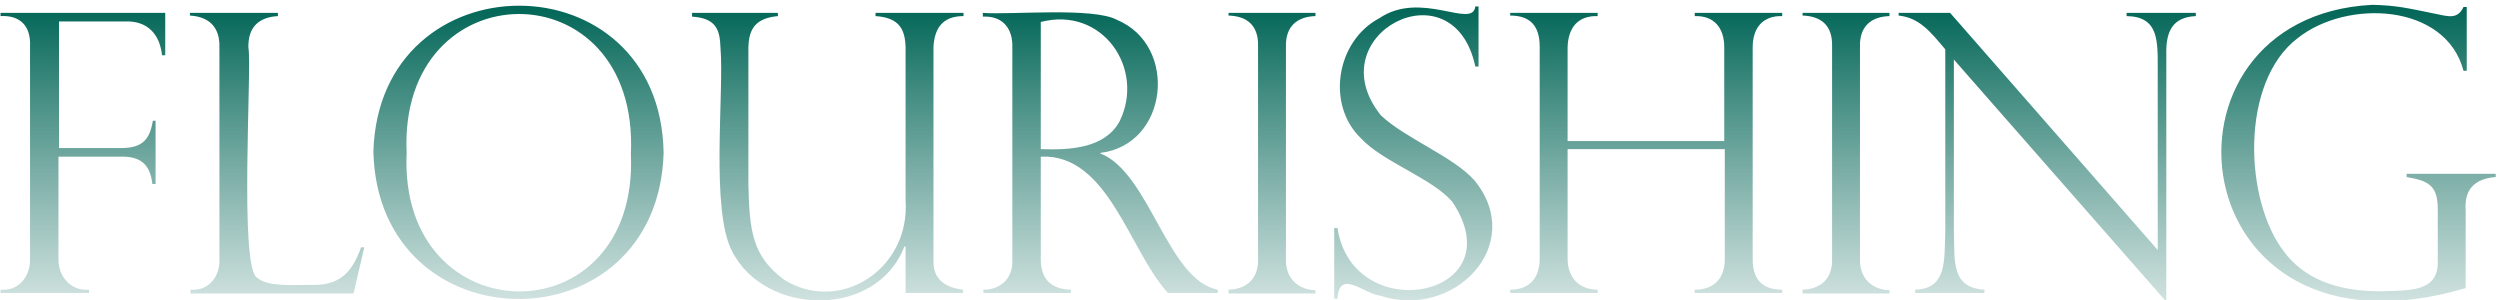 <?xml version="1.0" encoding="utf-8"?>
<!-- Generator: Adobe Illustrator 26.5.0, SVG Export Plug-In . SVG Version: 6.00 Build 0)  -->
<svg version="1.1" id="圖層_1" xmlns="http://www.w3.org/2000/svg" xmlns:xlink="http://www.w3.org/1999/xlink" x="0px" y="0px"
	 viewBox="0 0 466 56" style="enable-background:new 0 0 466 56;" xml:space="preserve">
<style type="text/css">
	.st0{fill:url(#SVGID_1_);}
</style>
<linearGradient id="SVGID_1_" gradientUnits="userSpaceOnUse" x1="232.789" y1="0.859" x2="232.789" y2="56.316">
	<stop  offset="0" style="stop-color:#006556"/>
	<stop  offset="1" style="stop-color:#197164;stop-opacity:0.2"/>
	<stop  offset="1" style="stop-color:#006556;stop-opacity:0.2"/>
</linearGradient>
<path class="st0" d="M0.1,3V2.4h30.7v7.9h-0.6c-0.4-3.8-2.6-6.5-7-6.3C23.3,4,11,4,11,4v23.6h11.5c4.1,0,5.4-1.6,6-5.1H29v11.8h-0.6
	c-0.4-3.5-2-5.2-6-5.1c0,0-11.5,0-11.5,0v19c-0.1,3.4,2.4,6.1,5.7,5.8v0.6H0.1V54c3.3,0.3,5.6-2.4,5.5-5.8c0,0,0-39.5,0-39.5
	C5.8,4.7,3.6,2.8,0.1,3z M35.5,54c3.2,0.3,5.6-2.3,5.4-5.8c0,0,0-39.4,0-39.4c0.1-3.9-2.1-5.7-5.5-5.9V2.4h16.4V3
	c-3.4,0.2-5.6,1.9-5.5,5.9c0.7,3.2-1.8,41.6,1.7,42.9c1.7,1.7,7.2,1.3,9.9,1.3c5.3,0.2,7.7-2.2,9.4-7h0.6l-2,8.6H35.5L35.5,54
	L35.5,54z M123.7,28.5c-1.1,36.5-53.2,36.2-54.1-0.2C70.6-8,123.1-8.1,123.7,28.5L123.7,28.5z M117.6,28.7
	c1.6-35-43.4-34.5-41.8-0.2C74.2,62.6,119.1,63.2,117.6,28.7L117.6,28.7z M179.5,54.6h-10.7V46l-0.2-0.1c-5.2,13.6-26,13-32.1,1
	c-4.1-7.6-1.5-29.5-2.2-38c-0.1-3.6-1-5.5-5.3-5.8V2.4H145V3c-4.2,0.4-5.4,2.4-5.5,5.8c0,0,0,25.6,0,25.6c0.2,8.6,0.7,13.3,6.6,17.7
	c10.3,6.5,23.6-1.8,22.7-14.8c0,0,0-28.5,0-28.5c-0.1-3.5-1.3-5.5-5.6-5.8V2.4h16.4V3c-4.1,0-5.4,2.5-5.6,5.7c0,0,0,39.6,0,39.6
	c-0.2,3.7,2.1,5.3,5.5,5.7L179.5,54.6L179.5,54.6z M183.9,3.1h-0.7V2.4c5.1,0.4,20.6-1.1,25,1.3c11.5,4.8,9.6,23.3-3.1,24.8v0.1
	c9.2,3.6,12.5,23.6,21.9,25.4v0.6h-9.3c-7.2-7.8-11.1-26-23.7-25.4v19.1c0,3.7,1.9,5.6,5.6,5.7v0.6h-16.3V54c3.3,0,5.6-2.2,5.4-5.7
	c0,0,0-39.5,0-39.5C188.8,5.3,186.9,3.2,183.9,3.1L183.9,3.1z M194,27.8c5.6,0.2,12-0.2,14.7-5.2c4.8-9.8-3.2-21.5-14.7-18.5V27.8z
	 M245.2,2.4V3c-3.4,0.1-5.6,1.9-5.5,5.7c0,0,0,39.6,0,39.6c-0.1,3.6,2.3,5.7,5.5,5.8v0.6H229V54c3.3-0.1,5.6-2,5.5-5.7
	c0,0,0-39.7,0-39.7c0.1-3.9-2.1-5.6-5.5-5.7V2.4H245.2z M275.6,12.4H275c-4.1-19.3-29.6-5.8-17.6,9.1c4.5,4.3,13.6,7.7,17.5,12.2
	c9.7,12-4,26-17.7,21.4c-2.9-0.3-7.6-5.1-7.9,0.6h-0.6V42.5h0.6c2.9,18.8,33.3,12.9,21.4-4.9c-3.8-4.4-12.9-7.4-17-11.8
	c-6.5-6.2-4.7-18.1,3.4-22.4c7.8-5.3,17.4,2.1,17.9-2.2h0.6L275.6,12.4L275.6,12.4z M321.4,26.3V8.8c0-3.5-1.8-5.9-5.5-5.8V2.4h16.3
	V3c-3.7-0.1-5.5,2.3-5.5,5.8c0,0,0,39.5,0,39.5c0,3.8,1.8,5.7,5.5,5.7v0.6h-16.3V54c3.6,0,5.6-2.1,5.6-5.7c0,0,0-20.5,0-20.5h-29.3
	v20.4c0,3.5,2.1,5.8,5.6,5.8v0.6h-16.3V54c3.6,0,5.5-2.2,5.5-5.8c0,0,0-39.5,0-39.5c0-3.9-1.8-5.8-5.5-5.8V2.4h16.3V3
	c-3.8-0.1-5.5,2.3-5.6,5.8c0,0,0,17.5,0,17.5H321.4L321.4,26.3z M352.2,2.4V3c-3.4,0.1-5.6,1.9-5.5,5.7c0,0,0,39.6,0,39.6
	c-0.1,3.6,2.3,5.7,5.5,5.8v0.6H336V54c3.3-0.1,5.6-2,5.5-5.7c0,0,0-39.7,0-39.7c0.1-3.9-2.1-5.6-5.5-5.7V2.4H352.2z M409.3,2.4V3
	c-4.3,0.2-5.6,2.8-5.5,7.1c0,0,0,45.8,0,45.8h-0.3l-39.3-44.8v32.1c0.2,5.4-0.6,10.4,5.7,10.8v0.6H357V54c5.9-0.2,5.4-5.3,5.6-10.7
	c0,0,0-34.1,0-34.1c-2.7-3.2-4.8-5.9-8.7-6.3V2.4h9.6l38.7,44.2V12.9c0-5.3,0.2-9.8-5.8-9.9V2.4L409.3,2.4L409.3,2.4z M459.8,13.2
	h-0.6c-3.3-12.6-21.7-13.4-30.9-6.1c-10.8,8.2-10,30.3-2.5,39.9c3.7,4.9,9.7,7.3,17.9,7.3c5.5-0.2,10.9,0.2,10.7-5.7
	c0,0,0-9.6,0-9.6c0-4.5-1.8-5.3-5.8-6v-0.6h16.6v0.6c-3.9,0.3-5.9,2.3-5.6,6.2c0,0,0,14.5,0,14.5C406.1,69.6,399,3.1,442.2,0.9
	c4.5,0.1,6.5,0.6,11.9,1.7c2.4,0.5,4,1,5.1-1.3h0.6L459.8,13.2L459.8,13.2z"/>
</svg>
